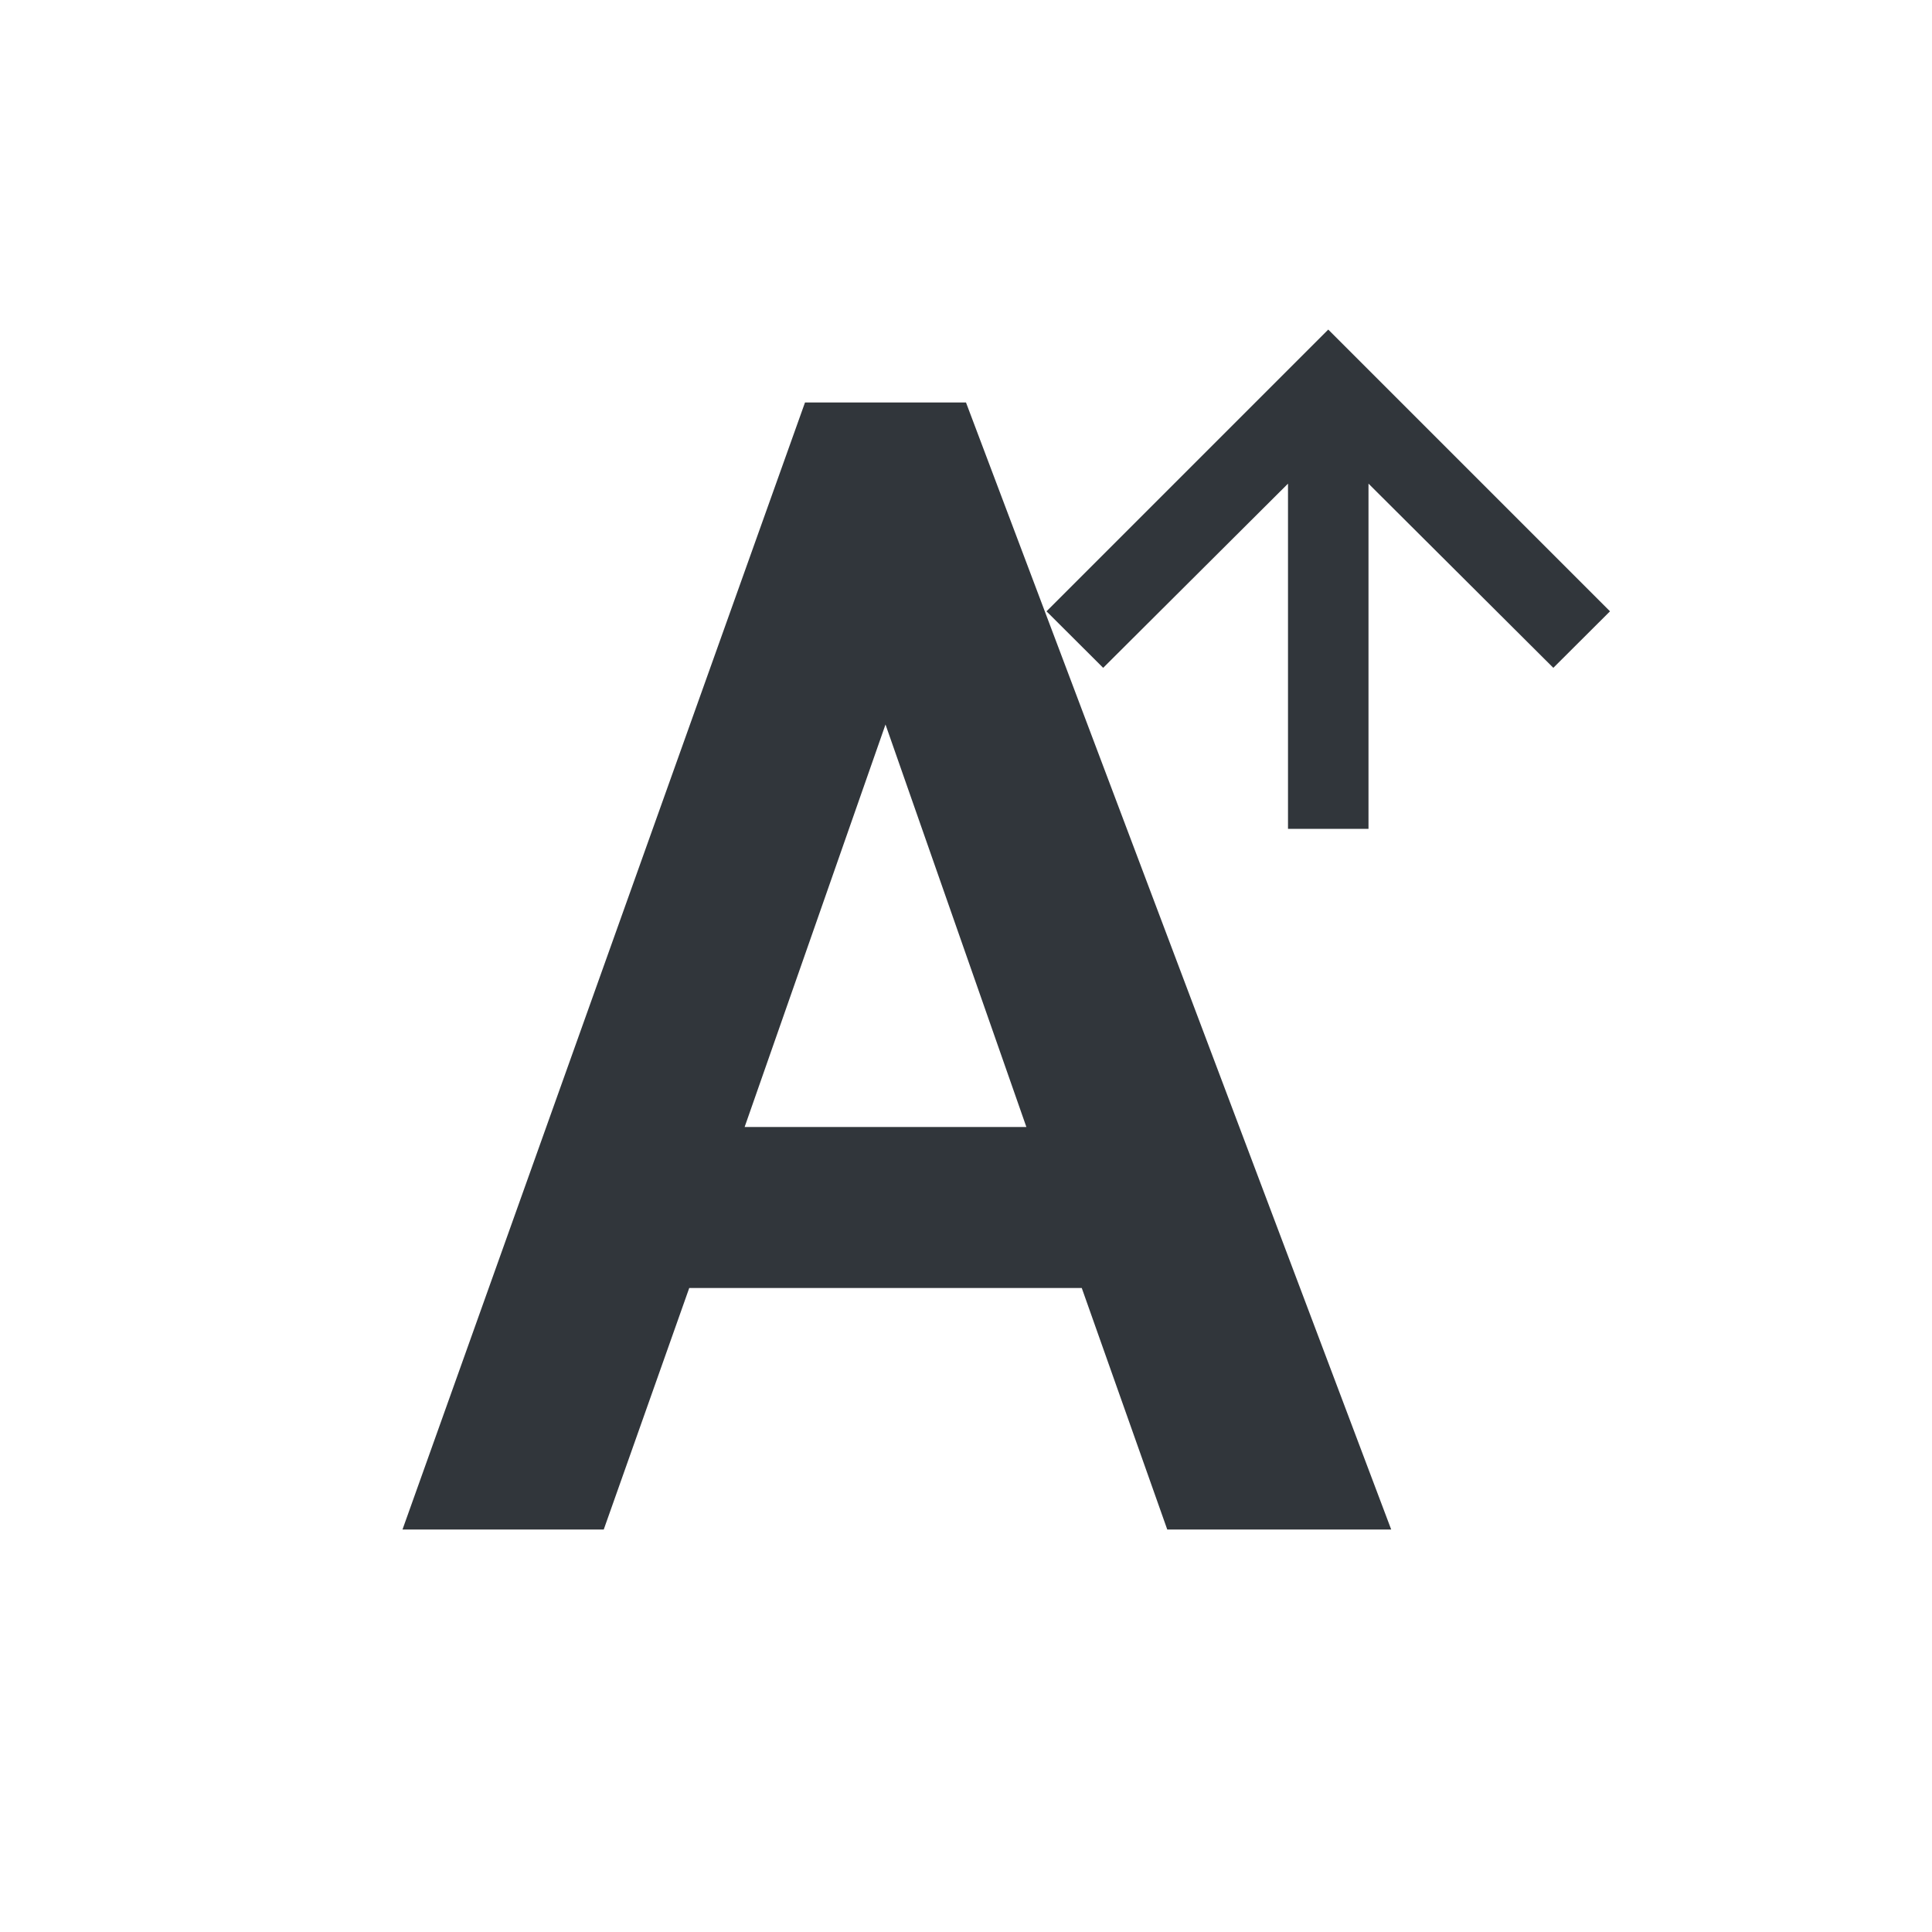 <svg xmlns="http://www.w3.org/2000/svg" width="12pt" height="12pt" version="1.1" viewBox="0 0 12 12">
 <g>
  <path style="fill:rgb(19.216%,21.176%,23.137%)" d="M 8.25 2.047 L 6.5 3.797 L 6.852 4.148 L 8 3.004 L 8 5.148 L 8.5 5.148 L 8.5 3.004 L 9.648 4.148 L 10 3.797 Z M 5 2.5 L 2.5 9.5 L 3.75 9.5 L 4.281 8 L 6.719 8 L 7.25 9.5 L 8.641 9.5 L 6 2.5 Z M 5.5 4.5 L 6.375 7 L 4.625 7 Z M 5.5 4.5"/>
 </g>
</svg>
